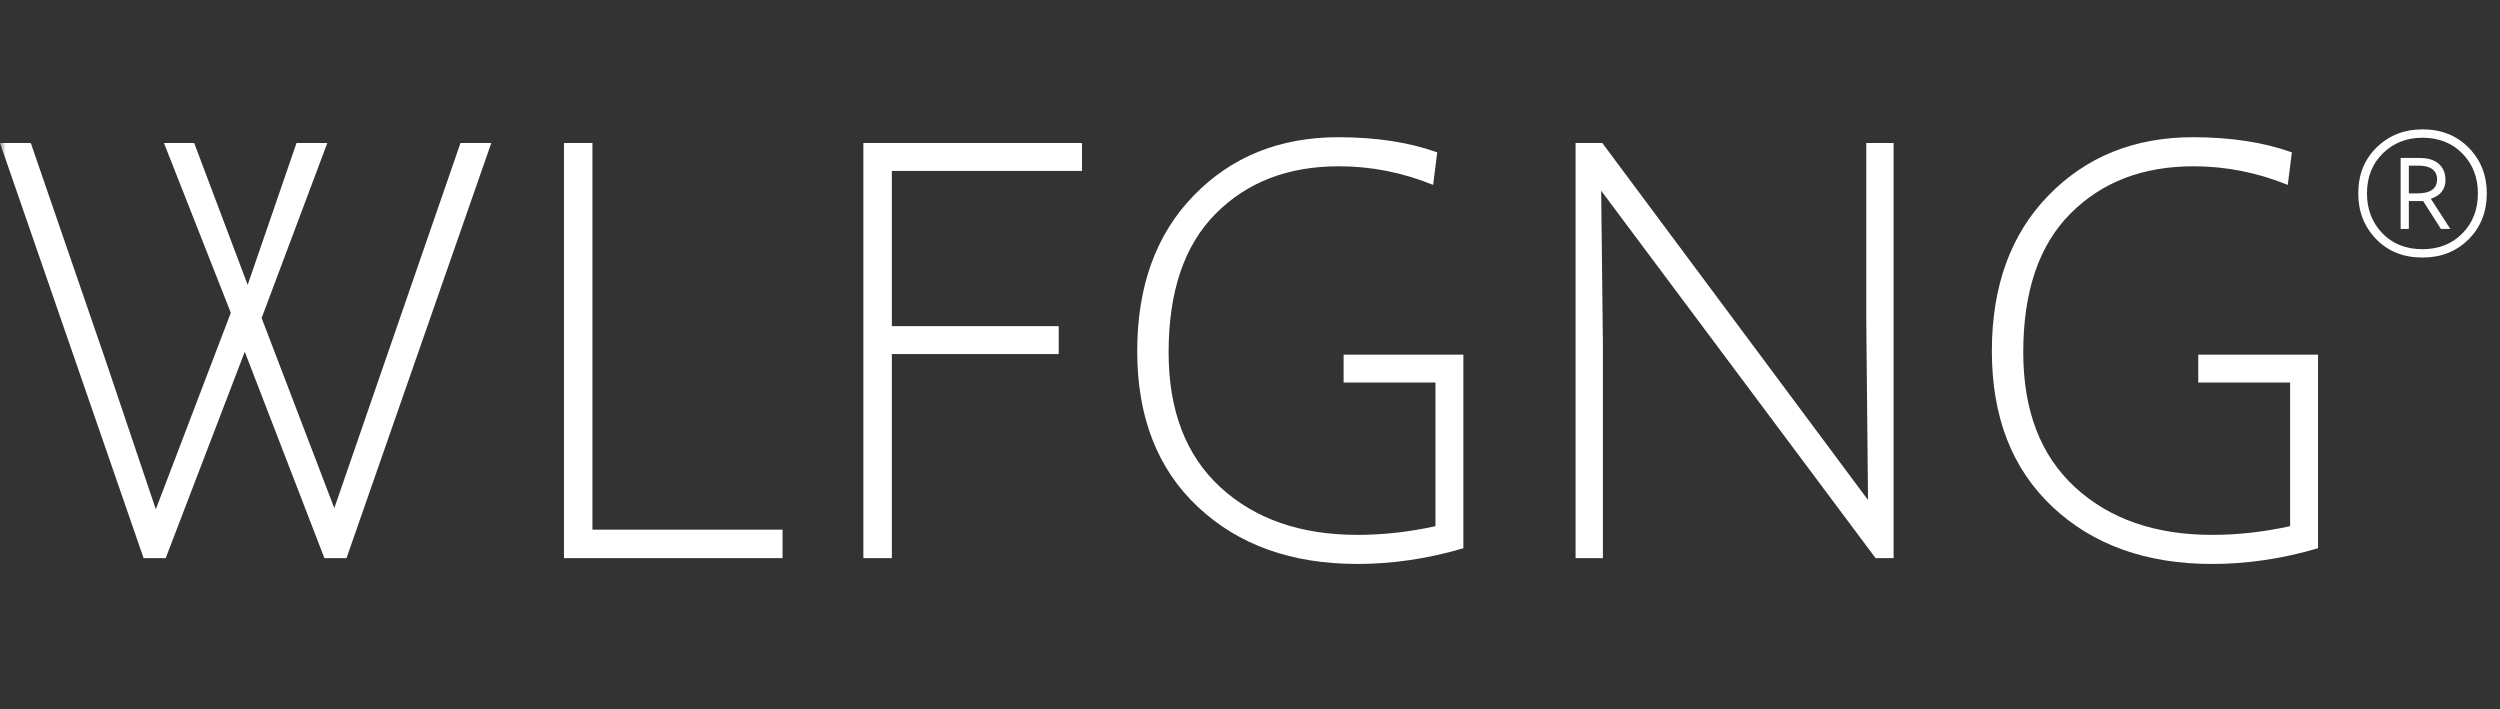 
<svg width="215px" height="61px" viewBox="0 0 215 61" version="1.1" xmlns="http://www.w3.org/2000/svg" xmlns:xlink="http://www.w3.org/1999/xlink">
	<rect x="0" y="0" width="215" height="61" fill="#333333" stroke="none"/>
	<defs>
		<polygon id="path-1rdrbz3v94-1" points="0 0 215 0 215 60.4 0 60.4"></polygon>
	</defs>
	<g id="Page-1" stroke="none" stroke-width="1" fill="none" fill-rule="evenodd">
		<g id="logo-alt_ab27a2e9">
			<mask id="mask-1rdrbz3v94-2" fill="white">
				<use xlink:href="#path-1rdrbz3v94-1"></use>
			</mask>
			<g id="SVGID_1_"></g>
			<path d="M115.1,11.8 C118.333,11.8 121.167,12.233 123.6,13.1 L123.25,15.9 C120.617,14.833 117.917,14.3 115.15,14.3 C110.783,14.3 107.25,15.658 104.55,18.375 C101.85,21.092 100.5,25.067 100.5,30.3 C100.5,35.3 101.983,39.167 104.95,41.9 C107.917,44.633 111.85,46 116.75,46 C118.95,46 121.183,45.75 123.45,45.25 L123.45,32.9 L115.55,32.9 L115.55,30.5 L125.85,30.5 L125.85,47.15 C122.783,48.05 119.75,48.5 116.75,48.5 C111.083,48.5 106.508,46.867 103.025,43.6 C99.542,40.333 97.8,35.867 97.8,30.2 C97.8,24.6 99.425,20.133 102.675,16.8 C105.925,13.467 110.067,11.8 115.1,11.8 Z M188.6,11.8 C191.833,11.8 194.667,12.233 197.1,13.1 L196.75,15.9 C194.117,14.833 191.417,14.3 188.65,14.3 C184.283,14.3 180.75,15.658 178.05,18.375 C175.35,21.092 174,25.067 174,30.3 C174,35.3 175.483,39.167 178.45,41.9 C181.417,44.633 185.35,46 190.25,46 C192.45,46 194.683,45.75 196.95,45.25 L196.95,32.9 L189.05,32.9 L189.05,30.5 L199.35,30.5 L199.35,47.15 C196.283,48.05 193.25,48.5 190.25,48.5 C184.583,48.5 180.008,46.867 176.525,43.6 C173.042,40.333 171.3,35.867 171.3,30.2 C171.3,24.6 172.925,20.133 176.175,16.8 C179.425,13.467 183.567,11.8 188.6,11.8 Z M2.65,12.3 L9.05,30.9 L13.4,43.8 L19.85,26.9 L14.1,12.3 L16.7,12.3 L21.3,24.5 L25.5,12.3 L28.15,12.3 L22.5,27.35 L28.75,43.7 L33.1,31.1 L39.6,12.3 L42.25,12.3 L29.8,48 L27.9,48 L21.05,30.25 L14.25,48 L12.35,48 L0,12.3 L2.65,12.3 Z M50.95,12.3 L50.95,45.55 L67.3,45.55 L67.3,48 L48.5,48 L48.5,12.3 L50.95,12.3 Z M93.05,12.3 L93.05,14.7 L76.7,14.7 L76.7,28.05 L91.05,28.05 L91.05,30.45 L76.7,30.45 L76.7,48 L74.25,48 L74.25,12.3 L93.05,12.3 Z M137.8,12.3 L160.65,43 L160.5,27.6 L160.5,12.3 L162.85,12.3 L162.85,48 L161.3,48 L137.7,16.4 L137.85,29.65 L137.85,48 L135.5,48 L135.5,12.3 L137.8,12.3 Z M208.33,11.125 C209.95,11.125 211.278,11.652 212.312,12.707 C213.347,13.762 213.865,15.07 213.865,16.63 C213.865,18.22 213.343,19.538 212.298,20.582 C211.252,21.628 209.93,22.15 208.33,22.15 C206.7,22.15 205.373,21.62 204.347,20.56 C203.322,19.5 202.81,18.19 202.81,16.63 C202.81,15.02 203.34,13.7 204.4,12.67 C205.46,11.64 206.77,11.125 208.33,11.125 Z M208.33,11.845 C206.97,11.845 205.835,12.293 204.925,13.188 C204.015,14.082 203.56,15.23 203.56,16.63 C203.56,18 204,19.142 204.88,20.058 C205.76,20.973 206.91,21.43 208.33,21.43 C209.73,21.43 210.875,20.977 211.765,20.073 C212.655,19.168 213.1,18.02 213.1,16.63 C213.1,15.26 212.657,14.12 211.773,13.21 C210.887,12.3 209.74,11.845 208.33,11.845 Z M208.09,13.585 C208.81,13.585 209.36,13.755 209.74,14.095 C210.12,14.435 210.31,14.895 210.31,15.475 C210.31,16.275 209.89,16.815 209.05,17.095 L210.73,19.69 L209.92,19.69 L208.39,17.29 L207.16,17.29 L207.16,19.69 L206.455,19.69 L206.455,13.585 L208.09,13.585 Z M207.985,14.245 L207.16,14.245 L207.16,16.63 L207.895,16.63 C209.025,16.63 209.59,16.225 209.59,15.415 C209.59,15.045 209.455,14.758 209.185,14.553 C208.915,14.348 208.515,14.245 207.985,14.245 Z" id="Combined-Shape" fill="#FFFFFF" fill-rule="nonzero" mask="url(#mask-1rdrbz3v94-2)"></path>
		</g>
	</g>
</svg>
